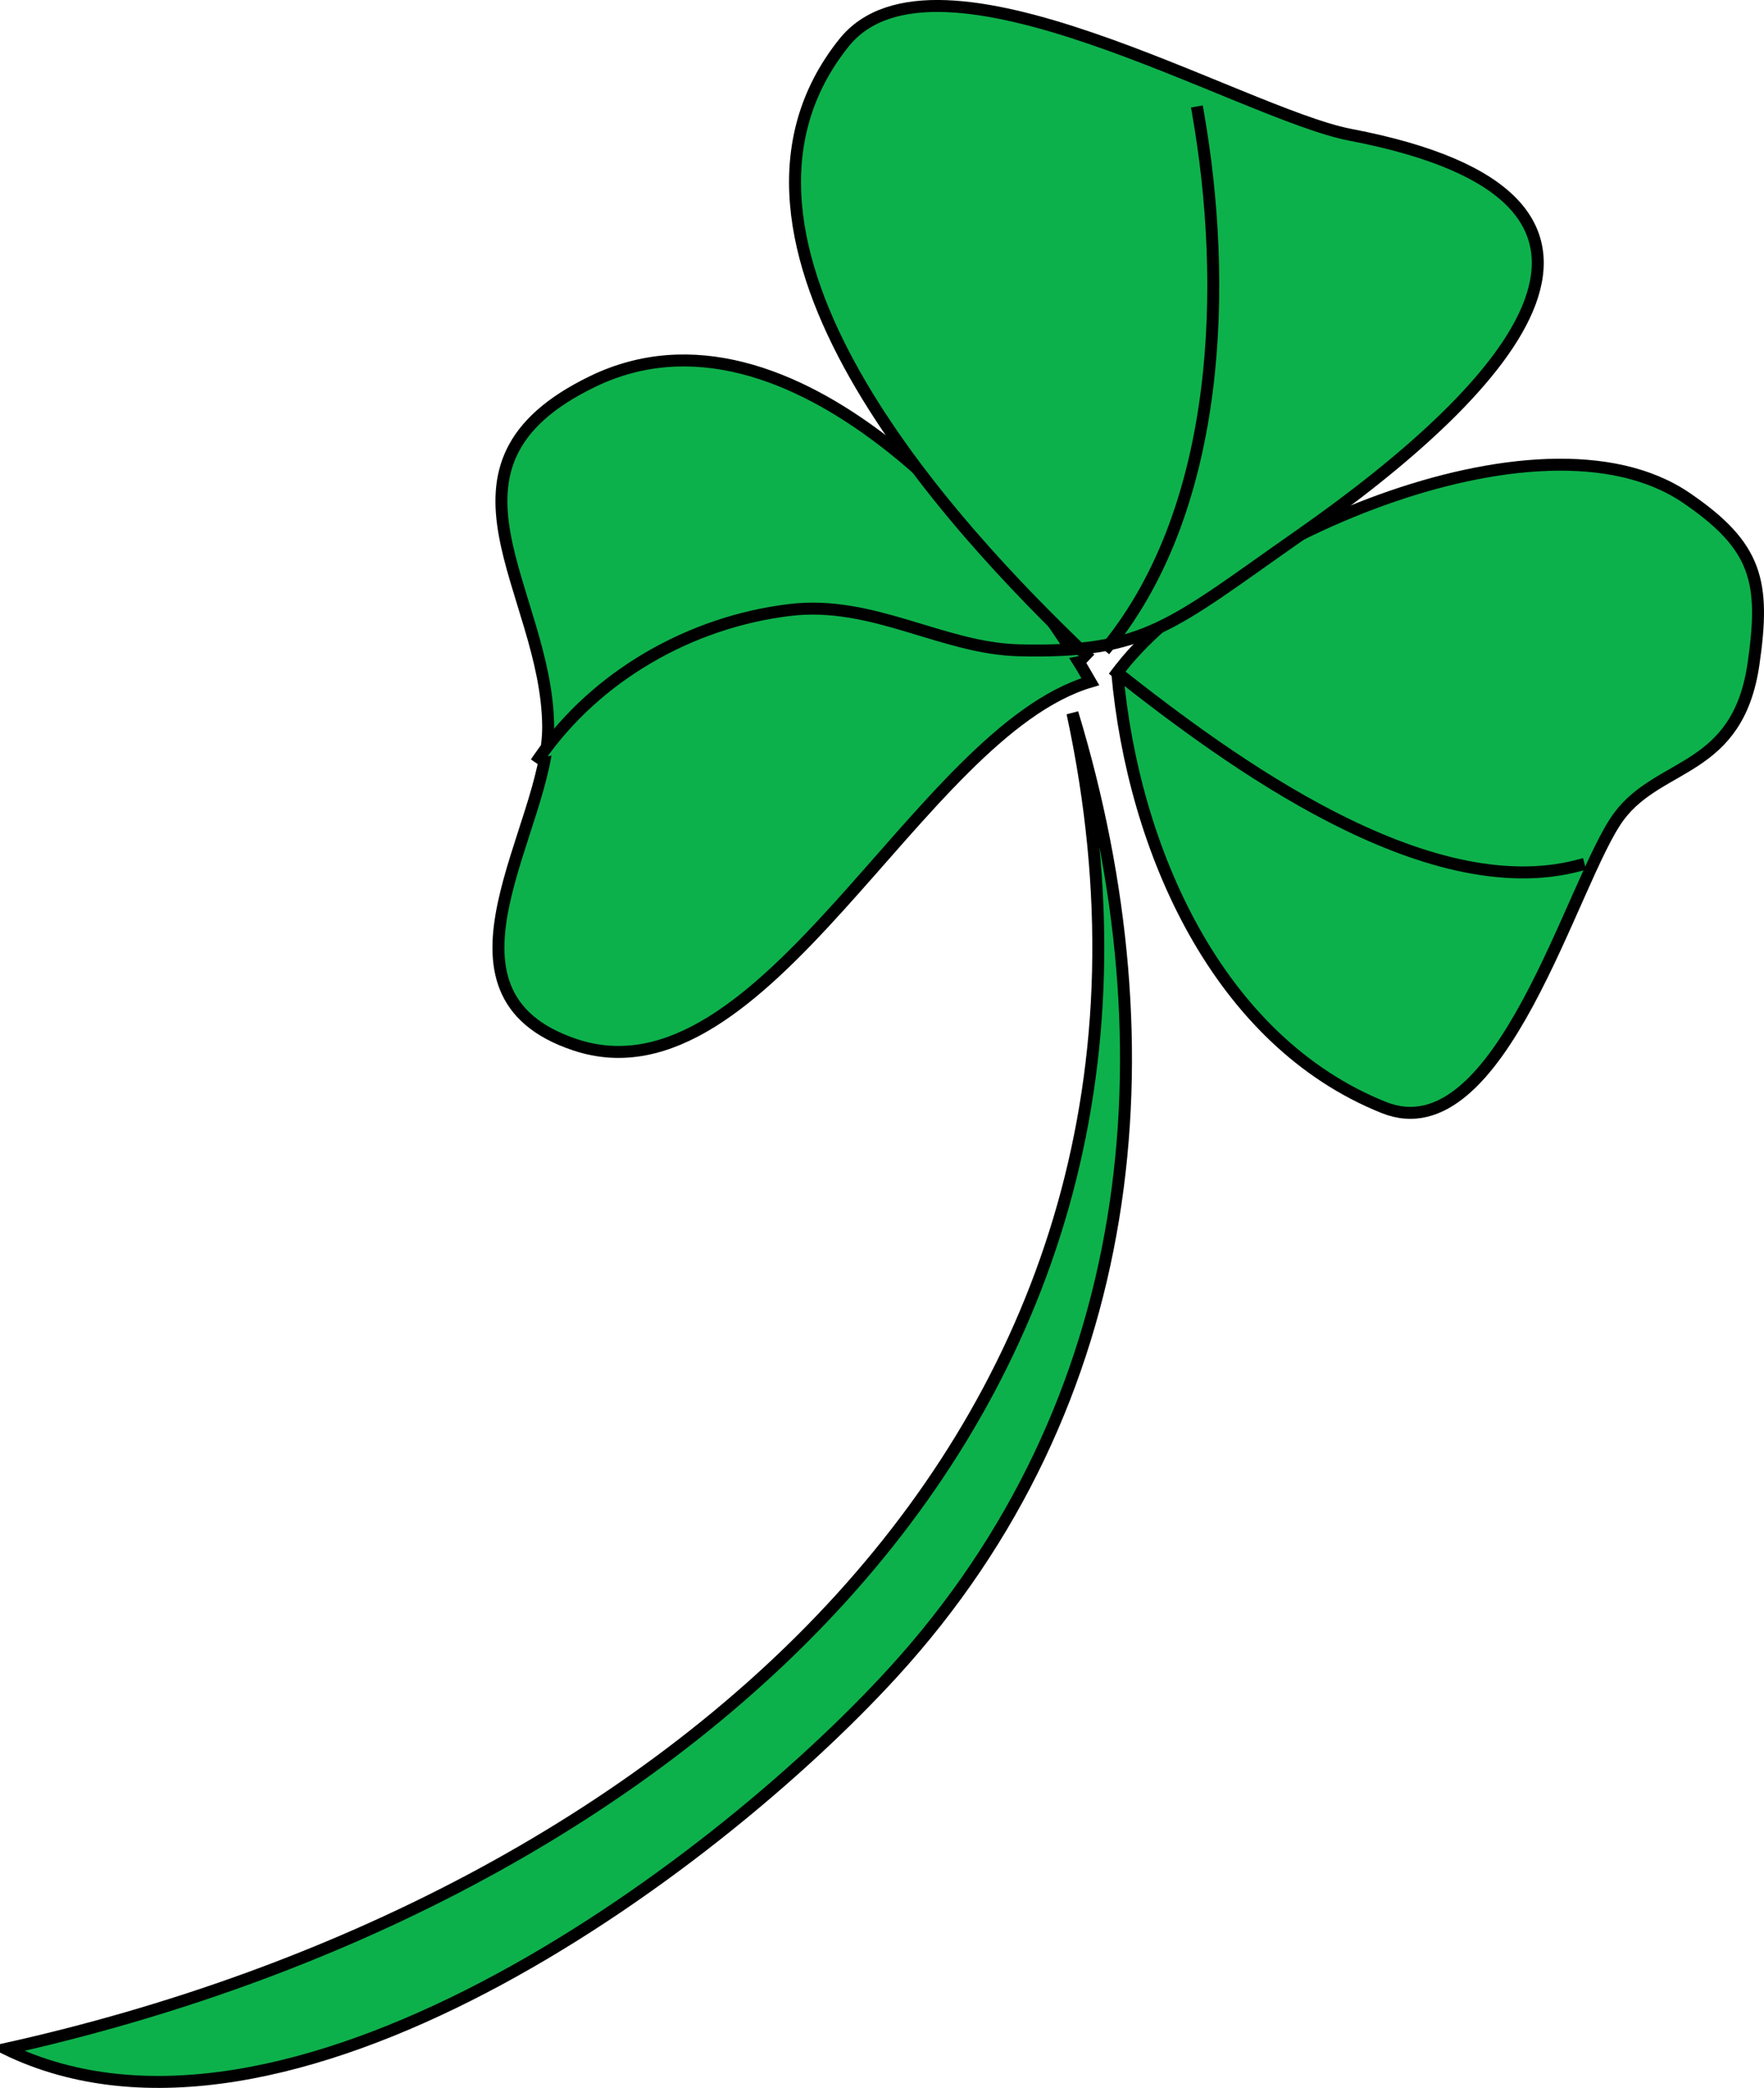 <svg xmlns="http://www.w3.org/2000/svg" xmlns:xlink="http://www.w3.org/1999/xlink" version="1.1" id="Layer_1" x="0px" y="0px" enable-background="new 0 0 822.05 841.89" xml:space="preserve" viewBox="263.63 245.85 295.25 349.33">
<path fill-rule="evenodd" clip-rule="evenodd" fill="#0DB14B" stroke="#000000" stroke-width="2" stroke-linecap="square" stroke-miterlimit="10" d="  M446.13,359.898c-13.711-24.104-50.341-66.12-83.252-50.25c-29.247,14.103-7.666,34.946-7.5,57.75  c0.123,16.868-21.512,44.58,4.5,53.25C391.675,431.246,417.253,368.443,446.13,359.898z"/>
<path fill-rule="evenodd" clip-rule="evenodd" fill="#0DB14B" stroke="#000000" stroke-width="2" stroke-linecap="square" stroke-miterlimit="10" d="  M450.63,358.398c2.679,29.704,16.895,61.658,44.625,72.75c19.621,7.849,31.544-38.29,39.375-48.75  c6.837-9.133,19.877-7.313,22.5-25.5c1.973-13.68,0.647-19.639-11.25-27.75C521.129,312.274,466.155,337.292,450.63,358.398z"/>
<path fill-rule="evenodd" clip-rule="evenodd" fill="#0DB14B" d="M353.878,372.648c9.529-13.751,25.358-22.77,42-24.75  c13.847-1.648,25.477,6.427,38.252,6.75c21.315,0.539,25.479-4.171,46.875-19.125c36.338-25.397,64.054-56.533,8.625-67.125  c-18.217-3.481-69.467-34.482-84.752-15.375c-26.5,33.125,17.93,80.866,40.502,102.375  C414.879,361.148,384.378,366.898,353.878,372.648z"/>
<path fill="none" stroke="#000000" stroke-width="2" stroke-linecap="square" stroke-miterlimit="10" d="M353.878,372.648  c9.529-13.751,25.358-22.77,42-24.75c13.847-1.648,25.477,6.427,38.252,6.75c21.315,0.539,25.479-4.171,46.875-19.125  c36.338-25.397,64.054-56.533,8.625-67.125c-18.217-3.481-69.467-34.482-84.752-15.375c-26.5,33.125,17.93,80.866,40.502,102.375"/>
<path fill="none" stroke="#000000" stroke-width="2" stroke-linecap="square" stroke-miterlimit="10" d="M464.13,264.648  c5.003,28.397,4.037,65.684-15,89.25"/>
<path fill="none" stroke="#000000" stroke-width="2" stroke-linecap="square" stroke-miterlimit="10" d="M450.63,358.398  c18.691,14.744,51.644,39.021,77.25,32.25"/>
<path fill-rule="evenodd" clip-rule="evenodd" fill="#0DB14B" stroke="#000000" stroke-width="2" stroke-linecap="square" stroke-miterlimit="10" d="  M443.13,365.148c26.056,120.823-69.564,199.289-178.502,223.5c46.467,22.563,117.485-29.068,148.498-63  C454.183,480.728,460.266,421.67,443.13,365.148z"/>
</svg>